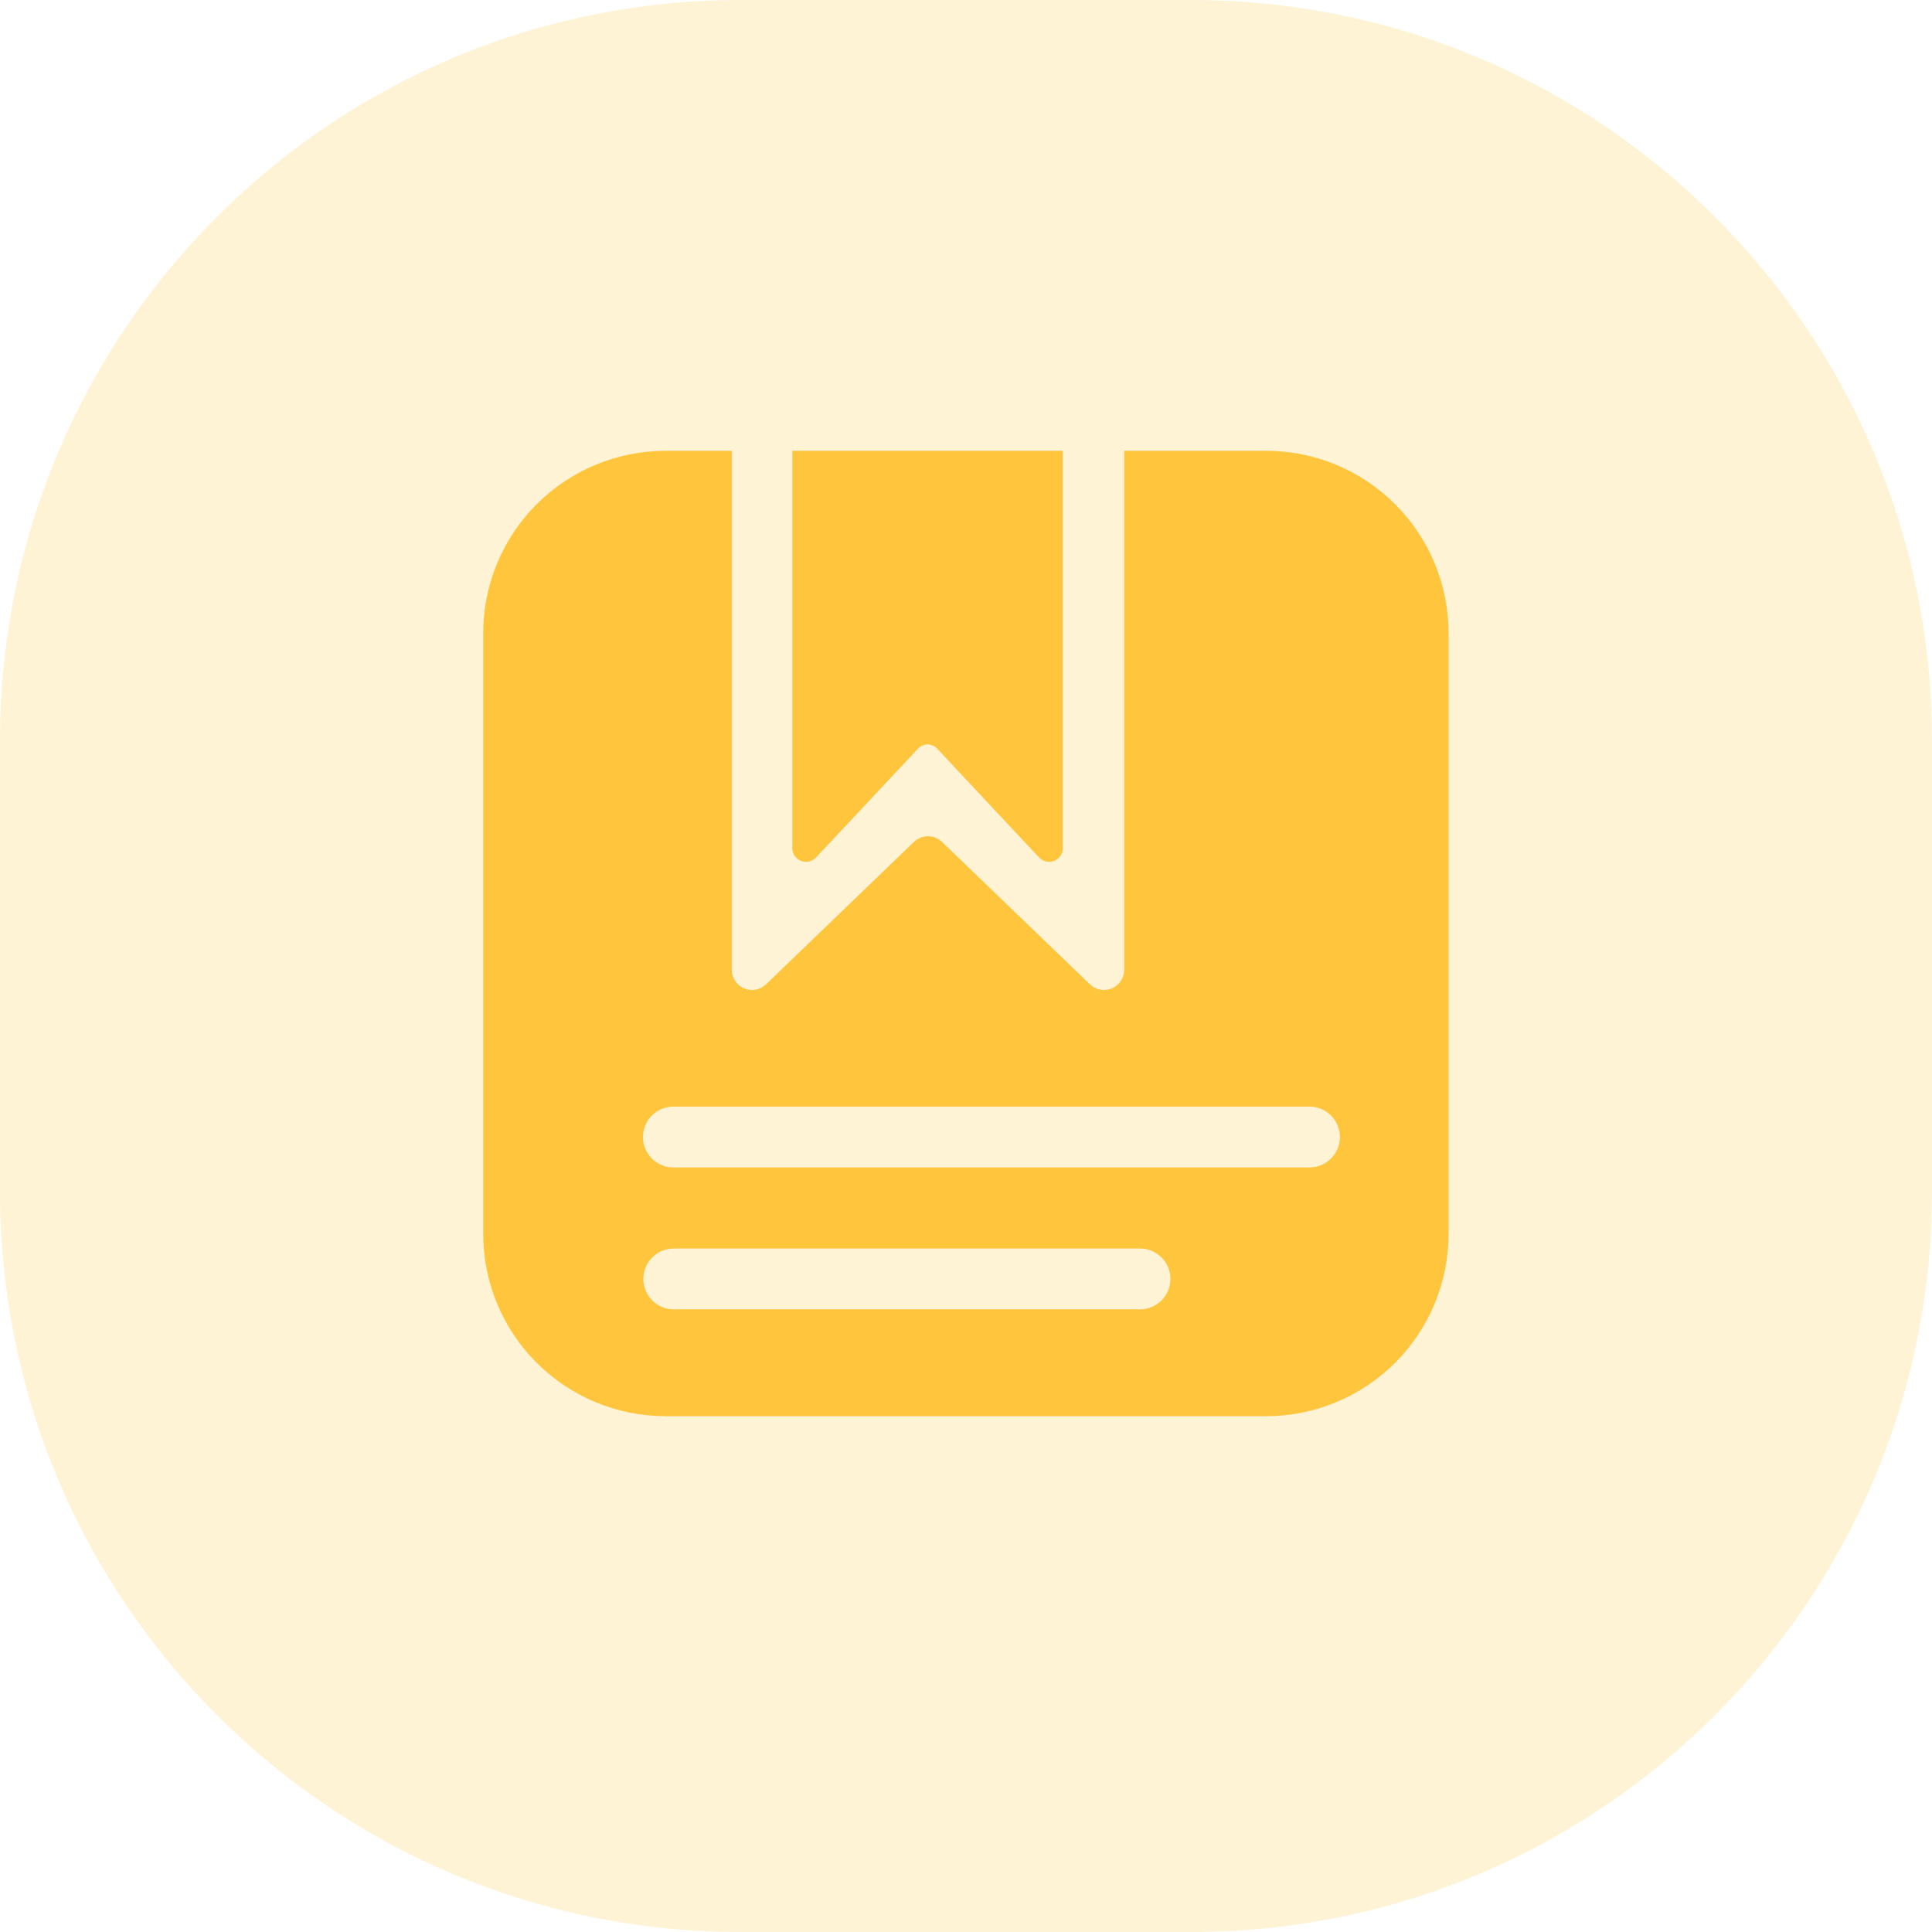 <svg width="60" height="60" viewBox="0 0 60 60" fill="none" xmlns="http://www.w3.org/2000/svg">
<path opacity="0.21" fill-rule="evenodd" clip-rule="evenodd" d="M0 30V37C0 49.703 10.297 60 23 60H30H37C49.703 60 60 49.703 60 37V30V23C60 10.297 49.703 0 37 0H30H23C10.297 0 0 10.297 0 23V30Z" fill="#FEC53D"/>
<g clip-path="url(#clip0_7_1371)">
<path d="M33.006 14V26.283C33.017 26.373 33 26.464 32.956 26.543C32.913 26.622 32.845 26.685 32.764 26.724C32.682 26.762 32.59 26.774 32.501 26.757C32.413 26.74 32.331 26.695 32.27 26.63L29.122 23.268C29.083 23.221 29.035 23.184 28.981 23.159C28.926 23.133 28.867 23.12 28.807 23.12C28.747 23.12 28.687 23.133 28.633 23.159C28.579 23.184 28.53 23.221 28.492 23.268L25.344 26.63C25.282 26.695 25.201 26.74 25.113 26.757C25.024 26.774 24.932 26.762 24.85 26.724C24.768 26.685 24.701 26.622 24.657 26.543C24.614 26.464 24.596 26.373 24.608 26.283V14H33.006Z" fill="#FEC53D"/>
<path d="M39.321 14H34.914V30.099C34.917 30.225 34.883 30.349 34.815 30.455C34.746 30.561 34.648 30.645 34.532 30.694C34.416 30.744 34.288 30.757 34.164 30.733C34.04 30.709 33.926 30.648 33.837 30.558L29.26 26.151C29.143 26.036 28.984 25.971 28.82 25.971C28.655 25.971 28.497 26.036 28.379 26.151L23.802 30.558C23.713 30.648 23.599 30.709 23.475 30.733C23.352 30.757 23.223 30.744 23.107 30.694C22.991 30.645 22.893 30.561 22.825 30.455C22.756 30.349 22.722 30.225 22.725 30.099V14H20.673C19.17 14 17.729 14.597 16.666 15.66C15.603 16.722 15.006 18.163 15.006 19.666V38.315C15.006 39.818 15.603 41.259 16.666 42.322C17.729 43.384 19.17 43.981 20.673 43.981H39.321C40.824 43.981 42.265 43.384 43.328 42.322C44.391 41.259 44.987 39.818 44.987 38.315V19.673C44.988 18.928 44.842 18.191 44.558 17.502C44.274 16.814 43.856 16.189 43.33 15.662C42.804 15.135 42.179 14.717 41.491 14.432C40.803 14.147 40.066 14 39.321 14ZM35.405 40.663H20.924C20.674 40.663 20.434 40.564 20.257 40.387C20.08 40.209 19.98 39.969 19.98 39.719C19.98 39.468 20.08 39.228 20.257 39.051C20.434 38.874 20.674 38.774 20.924 38.774H35.405C35.656 38.774 35.896 38.874 36.073 39.051C36.25 39.228 36.349 39.468 36.349 39.719C36.349 39.969 36.25 40.209 36.073 40.387C35.896 40.564 35.656 40.663 35.405 40.663ZM40.669 36.256H20.912C20.661 36.256 20.421 36.157 20.244 35.979C20.067 35.802 19.968 35.562 19.968 35.312C19.968 35.061 20.067 34.821 20.244 34.644C20.421 34.467 20.661 34.367 20.912 34.367H40.669C40.919 34.367 41.159 34.467 41.336 34.644C41.513 34.821 41.613 35.061 41.613 35.312C41.613 35.562 41.513 35.802 41.336 35.979C41.159 36.157 40.919 36.256 40.669 36.256Z" fill="#FEC53D"/>
</g>
<defs>
<clipPath id="clip0_7_1371">
<rect width="30" height="30" fill="white" transform="translate(15 14)"/>
</clipPath>
</defs>
</svg>
